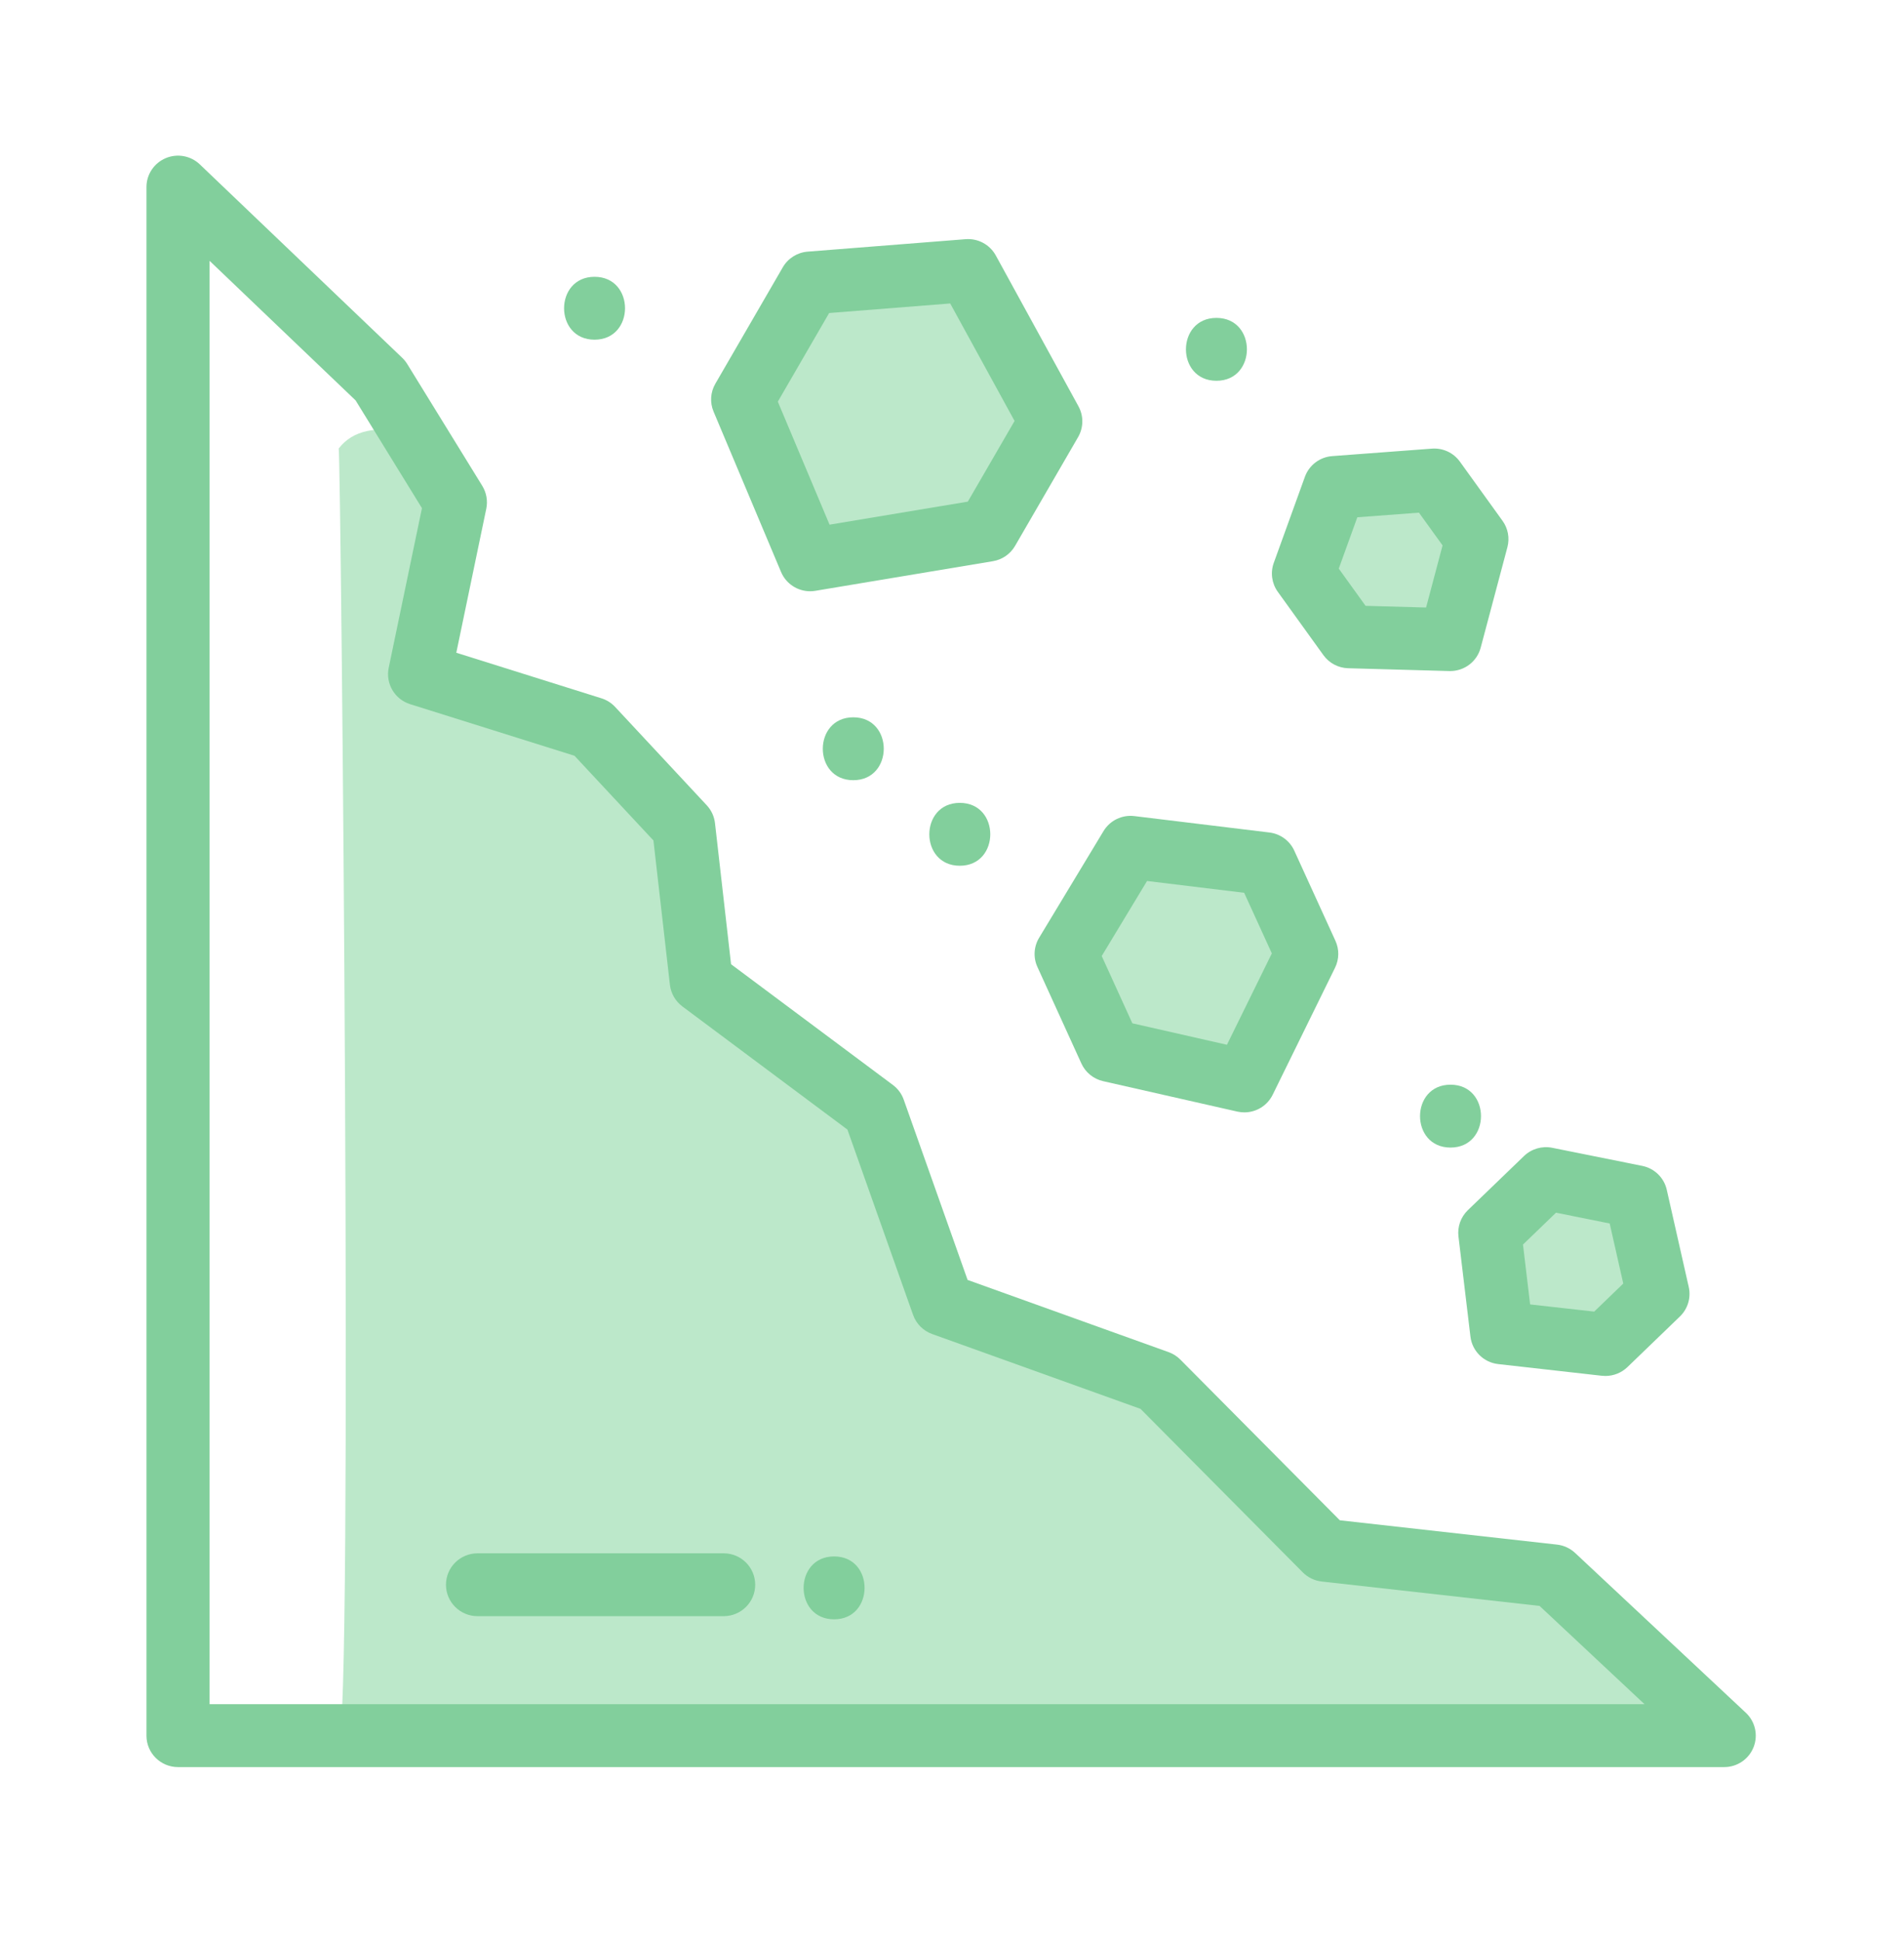 <?xml version="1.0" encoding="UTF-8"?>
<svg width="52px" height="53px" viewBox="0 0 52 53" version="1.1" xmlns="http://www.w3.org/2000/svg" xmlns:xlink="http://www.w3.org/1999/xlink">
    <!-- Generator: Sketch 53.2 (72643) - https://sketchapp.com -->
    <title>Group 32</title>
    <desc>Created with Sketch.</desc>
    <defs>
        <filter x="-3.2%" y="-15.0%" width="106.4%" height="131.2%" filterUnits="objectBoundingBox" id="filter-1">
            <feOffset dx="0" dy="2" in="SourceAlpha" result="shadowOffsetOuter1"></feOffset>
            <feGaussianBlur stdDeviation="2" in="shadowOffsetOuter1" result="shadowBlurOuter1"></feGaussianBlur>
            <feColorMatrix values="0 0 0 0 0   0 0 0 0 0   0 0 0 0 0  0 0 0 0.5 0" type="matrix" in="shadowBlurOuter1" result="shadowMatrixOuter1"></feColorMatrix>
            <feMerge>
                <feMergeNode in="shadowMatrixOuter1"></feMergeNode>
                <feMergeNode in="SourceGraphic"></feMergeNode>
            </feMerge>
        </filter>
        <polygon id="path-2" points="0 0 43.952 0 43.952 44 0 44"></polygon>
    </defs>
    <g id="Page-1" stroke="none" stroke-width="1" fill="none" fill-rule="evenodd">
        <g id="Insights" transform="translate(-20, -714)">
            <g id="Menu" transform="translate(0, 130)">
                <g id="Ero" filter="url(#filter-1)" transform="translate(0, 567)">
                    <g id="Group-11" transform="translate(24, 16)">
                        <g id="Group-32" transform="translate(0, 3.25)">
                            <polygon id="Fill-1" fill="#BCE8CA" points="0.759 43.241 0.759 0.759 6.545 6.285 8.623 9.659 7.672 14.225 12.236 15.657 14.788 18.393 15.264 22.56 19.925 26.036 21.779 31.267 27.566 33.344 32.082 37.892 38.262 38.583 43.241 43.241"></polygon>
                            <polygon id="Fill-2" fill="#BCE8CA" points="15.931 6.755 17.927 3.394 22.597 3.034 25.034 7.374 23.162 10.527 17.925 11.379"></polygon>
                            <polygon id="Fill-3" fill="#BCE8CA" points="32.502 13.575 31.103 11.769 32.056 9.316 35.098 9.103 36.414 10.802 35.599 13.655"></polygon>
                            <polygon id="Fill-4" fill="#BCE8CA" points="26.285 24.904 25.034 22.082 26.863 18.966 30.687 19.443 31.862 22.092 30.095 25.793"></polygon>
                            <polygon id="Fill-5" fill="#BCE8CA" points="36.791 32.302 36.414 29.558 38.191 28.069 41.033 28.566 41.724 31.22 40.053 32.621"></polygon>
                            <g id="Group-31">
                                <g id="Group-8">
                                    <mask id="mask-3" fill="white">
                                        <use xlink:href="#path-2"></use>
                                    </mask>
                                    <g id="Clip-7"></g>
                                    <path d="M5.25,43.241 C5.653,43.241 5.311,8.048 5.25,7.997 C5.637,7.493 6.305,7.356 7.253,7.586 C8.951,7.997 11.004,9.748 10.135,8.564 C9.505,7.706 6.68,4.931 1.661,0.239 C1.377,0.001 0.958,-0.066 0.597,0.069 C0.235,0.204 -1.7254902e-05,0.514 -1.7254902e-05,0.858 L-1.7254902e-05,43.142 C-1.7254902e-05,43.616 0.44,44 0.982,44 L5.25,43.241 Z" id="Path-Copy" fill="#FFFFFF"></path>
                                    <path d="M1.724,2.872 L5.712,6.683 L7.524,9.625 L6.616,13.984 C6.526,14.415 6.779,14.845 7.201,14.977 L11.69,16.386 L13.846,18.699 L14.296,22.64 C14.323,22.874 14.446,23.088 14.636,23.23 L19.144,26.593 L20.937,31.653 C21.023,31.896 21.214,32.087 21.457,32.175 L27.149,34.219 L31.581,38.684 C31.719,38.823 31.902,38.911 32.097,38.933 L38.047,39.599 L40.914,42.283 L1.724,42.283 L1.724,2.872 Z M43.09,44 C43.444,44 43.761,43.785 43.891,43.458 C44.021,43.13 43.938,42.757 43.68,42.516 L39.018,38.153 C38.882,38.026 38.709,37.946 38.524,37.925 L32.592,37.261 L28.237,32.874 C28.147,32.783 28.037,32.713 27.917,32.67 L22.426,30.698 L20.682,25.777 C20.626,25.617 20.523,25.477 20.386,25.375 L15.966,22.078 L15.527,18.225 C15.506,18.043 15.427,17.872 15.302,17.738 L12.799,15.052 C12.697,14.943 12.569,14.862 12.426,14.817 L8.462,13.573 L9.281,9.64 C9.325,9.426 9.286,9.204 9.172,9.017 L7.123,5.691 C7.084,5.628 7.038,5.571 6.985,5.52 L1.458,0.239 C1.209,0.001 0.841,-0.066 0.524,0.069 C0.206,0.204 -1.7254902e-05,0.514 -1.7254902e-05,0.858 L-1.7254902e-05,43.142 C-1.7254902e-05,43.616 0.386,44 0.862,44 L43.09,44 Z" id="Fill-6" fill="#82CF9C"></path>
                                </g>
                                <path d="M18.656,10.076 L17.243,6.717 L18.645,4.297 L21.951,4.036 L23.709,7.244 L22.432,9.447 L18.656,10.076 Z M23.722,10.656 L25.444,7.685 C25.594,7.425 25.598,7.107 25.454,6.844 L23.196,2.725 C23.033,2.429 22.711,2.254 22.372,2.281 L18.058,2.621 C17.775,2.643 17.521,2.803 17.379,3.048 L15.537,6.227 C15.402,6.46 15.384,6.741 15.488,6.988 L17.331,11.367 C17.467,11.69 17.783,11.894 18.125,11.894 C18.172,11.894 18.22,11.89 18.268,11.882 L23.118,11.073 C23.372,11.031 23.593,10.878 23.722,10.656 L23.722,10.656 Z" id="Fill-9" fill="#82CF9C"></path>
                                <path d="M27.327,19.805 L29.979,20.127 L30.735,21.782 L29.509,24.277 L26.926,23.691 L26.089,21.854 L27.327,19.805 Z M25.534,24.789 C25.645,25.033 25.865,25.211 26.127,25.271 L29.793,26.102 C29.856,26.116 29.921,26.123 29.984,26.123 C30.308,26.123 30.611,25.941 30.758,25.642 L32.462,22.172 C32.575,21.942 32.579,21.673 32.472,21.439 L31.348,18.977 C31.224,18.705 30.966,18.517 30.668,18.481 L26.98,18.033 C26.643,17.992 26.313,18.153 26.138,18.443 L24.379,21.356 C24.233,21.598 24.215,21.896 24.333,22.153 L25.534,24.789 Z" id="Fill-11" fill="#82CF9C"></path>
                                <path d="M33.07,9.874 L34.753,9.748 L35.398,10.642 L34.948,12.338 L33.295,12.292 L32.563,11.276 L33.07,9.874 Z M35.582,14.073 C35.59,14.073 35.599,14.073 35.607,14.073 C35.996,14.073 36.339,13.812 36.439,13.434 L37.169,10.69 C37.234,10.442 37.186,10.178 37.035,9.97 L35.871,8.355 C35.696,8.112 35.406,7.977 35.106,8 L32.384,8.204 C32.045,8.229 31.753,8.451 31.638,8.769 L30.788,11.119 C30.692,11.385 30.733,11.681 30.899,11.911 L32.144,13.639 C32.301,13.857 32.551,13.989 32.82,13.996 L35.582,14.073 Z" id="Fill-13" fill="#82CF9C"></path>
                                <path d="M38.496,28.862 L39.962,29.157 L40.333,30.797 L39.539,31.563 L37.789,31.367 L37.594,29.732 L38.496,28.862 Z M36.159,32.245 C36.206,32.64 36.52,32.952 36.918,32.996 L39.749,33.315 C39.782,33.318 39.814,33.32 39.846,33.32 C40.069,33.32 40.284,33.234 40.446,33.079 L41.88,31.696 C42.096,31.488 42.187,31.182 42.121,30.89 L41.521,28.237 C41.447,27.907 41.184,27.651 40.851,27.584 L38.393,27.09 C38.115,27.034 37.827,27.118 37.623,27.314 L36.088,28.794 C35.895,28.981 35.8,29.246 35.832,29.512 L36.159,32.245 Z" id="Fill-15" fill="#82CF9C"></path>
                                <path d="M35.615,27.084 C36.724,27.084 36.726,25.367 35.615,25.367 C34.506,25.367 34.504,27.084 35.615,27.084" id="Fill-17" fill="#82CF9C"></path>
                                <path d="M22.213,19.389 C23.322,19.389 23.324,17.672 22.213,17.672 C21.104,17.672 21.102,19.389 22.213,19.389" id="Fill-19" fill="#82CF9C"></path>
                                <path d="M19.304,17.053 C20.413,17.053 20.415,15.336 19.304,15.336 C18.195,15.336 18.193,17.053 19.304,17.053" id="Fill-21" fill="#82CF9C"></path>
                                <path d="M12.238,5.025 C13.347,5.025 13.348,3.308 12.238,3.308 C11.129,3.308 11.127,5.025 12.238,5.025" id="Fill-23" fill="#82CF9C"></path>
                                <path d="M29.222,4.43 C28.113,4.43 28.111,6.147 29.222,6.147 C30.331,6.147 30.333,4.43 29.222,4.43" id="Fill-25" fill="#82CF9C"></path>
                                <path d="M15.764,38.163 L9.042,38.163 C8.566,38.163 8.18,38.547 8.18,39.021 C8.18,39.495 8.566,39.879 9.042,39.879 L15.764,39.879 C16.24,39.879 16.625,39.495 16.625,39.021 C16.625,38.547 16.24,38.163 15.764,38.163" id="Fill-27" fill="#82CF9C"></path>
                                <path d="M18.78,38.248 C17.671,38.248 17.669,39.965 18.78,39.965 C19.889,39.965 19.891,38.248 18.78,38.248" id="Fill-29" fill="#82CF9C"></path>
                            </g>
                        </g>
                    </g>
                </g>
            </g>
        </g>
    </g>
</svg>
